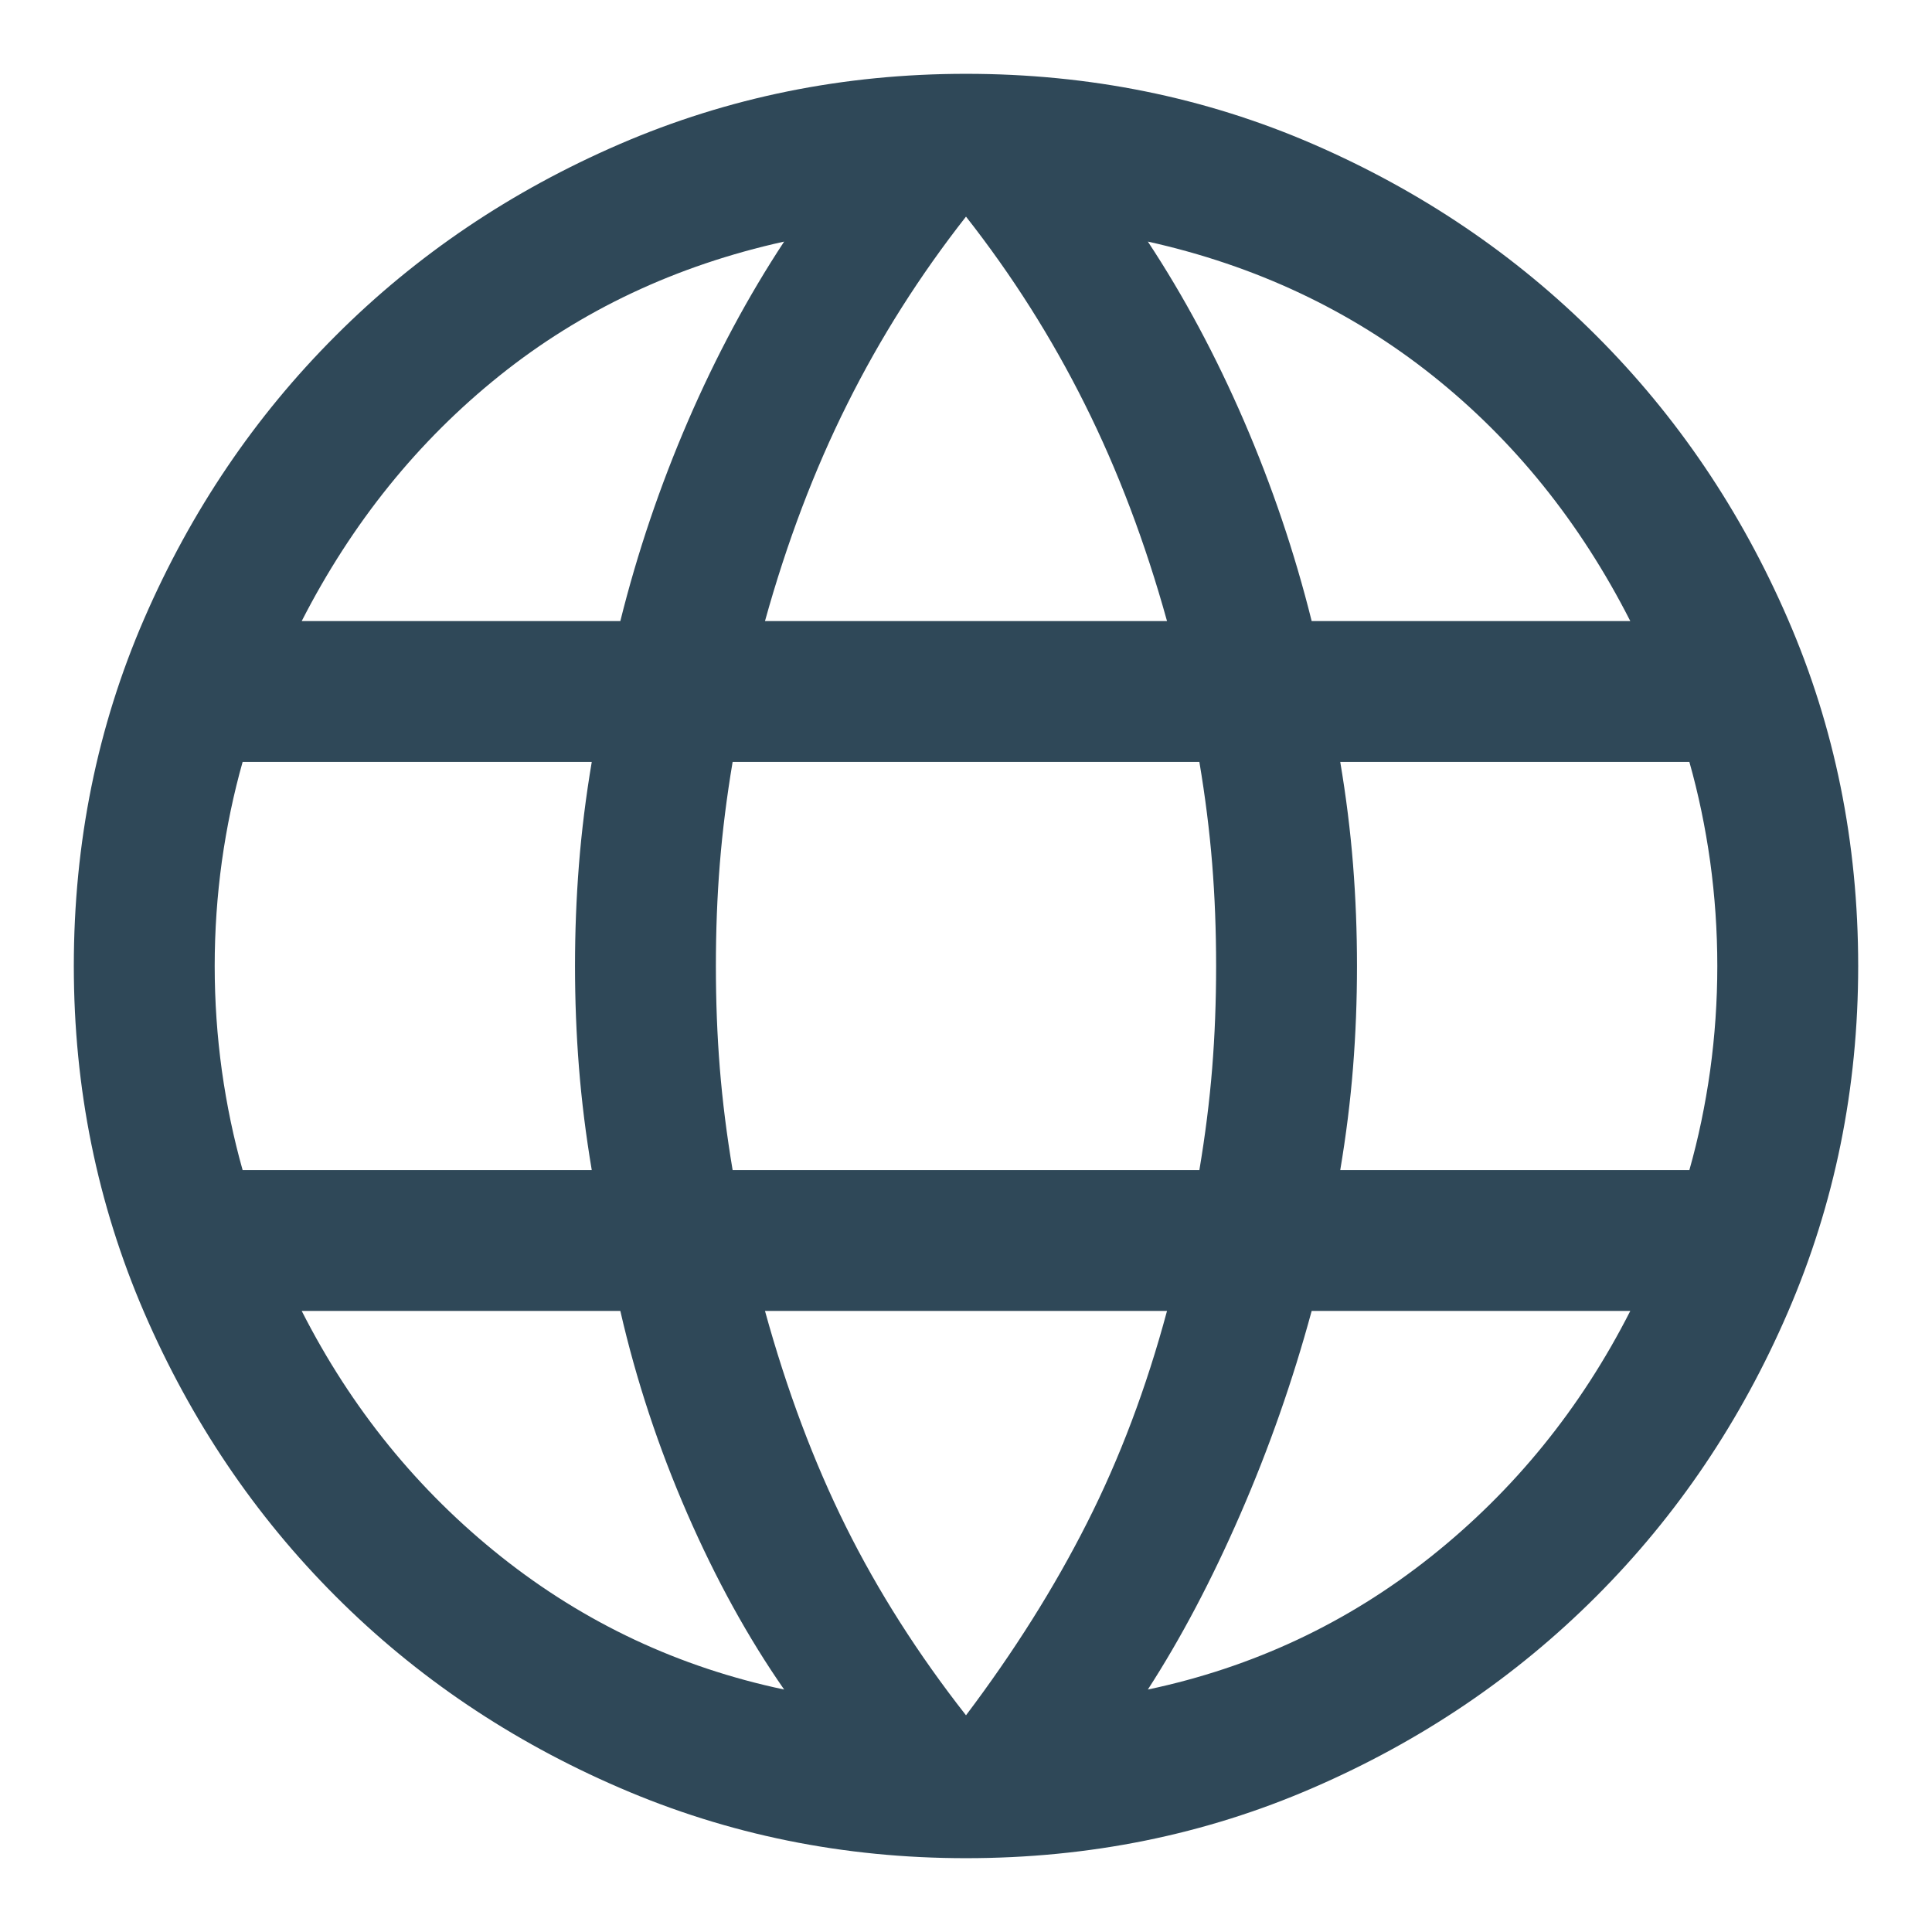 <svg width="24" height="24" viewBox="0 0 24 24" fill="none" xmlns="http://www.w3.org/2000/svg">
<path d="M12 23.083C10.48 23.083 9.046 22.792 7.698 22.209C6.349 21.627 5.173 20.834 4.17 19.83C3.166 18.826 2.373 17.65 1.79 16.302C1.208 14.953 0.917 13.519 0.917 12C0.917 10.468 1.208 9.031 1.79 7.689C2.373 6.346 3.166 5.173 4.17 4.17C5.173 3.166 6.349 2.373 7.698 1.79C9.046 1.208 10.48 0.917 12 0.917C13.532 0.917 14.969 1.208 16.311 1.79C17.654 2.373 18.827 3.166 19.83 4.17C20.834 5.173 21.627 6.346 22.209 7.689C22.792 9.031 23.083 10.468 23.083 12C23.083 13.519 22.792 14.953 22.209 16.302C21.627 17.65 20.834 18.826 19.83 19.83C18.827 20.834 17.654 21.627 16.311 22.209C14.969 22.792 13.532 23.083 12 23.083ZM12 21.308C12.595 20.519 13.097 19.722 13.503 18.919C13.91 18.116 14.241 17.238 14.497 16.285H9.503C9.774 17.268 10.109 18.161 10.508 18.964C10.907 19.767 11.405 20.549 12 21.308ZM9.741 20.988C9.294 20.346 8.892 19.616 8.536 18.799C8.18 17.982 7.903 17.144 7.706 16.285H3.748C4.364 17.497 5.191 18.515 6.227 19.339C7.264 20.163 8.435 20.712 9.741 20.988ZM14.259 20.988C15.565 20.712 16.736 20.163 17.773 19.339C18.809 18.515 19.636 17.497 20.252 16.285H16.294C16.059 17.151 15.764 17.993 15.408 18.81C15.052 19.628 14.669 20.354 14.259 20.988ZM3.014 14.535H7.351C7.278 14.101 7.225 13.676 7.192 13.259C7.159 12.843 7.143 12.423 7.143 12C7.143 11.576 7.159 11.157 7.192 10.74C7.225 10.323 7.278 9.898 7.351 9.465H3.014C2.902 9.861 2.816 10.273 2.756 10.701C2.697 11.129 2.667 11.562 2.667 12C2.667 12.438 2.697 12.871 2.756 13.299C2.816 13.727 2.902 14.139 3.014 14.535ZM9.101 14.535H14.899C14.972 14.101 15.025 13.68 15.058 13.271C15.091 12.862 15.107 12.438 15.107 12C15.107 11.562 15.091 11.138 15.058 10.729C15.025 10.32 14.972 9.898 14.899 9.465H9.101C9.028 9.898 8.975 10.32 8.942 10.729C8.909 11.138 8.893 11.562 8.893 12C8.893 12.438 8.909 12.862 8.942 13.271C8.975 13.68 9.028 14.101 9.101 14.535ZM16.649 14.535H20.986C21.098 14.139 21.184 13.727 21.244 13.299C21.303 12.871 21.333 12.438 21.333 12C21.333 11.562 21.303 11.129 21.244 10.701C21.184 10.273 21.098 9.861 20.986 9.465H16.649C16.722 9.898 16.775 10.323 16.808 10.74C16.841 11.157 16.857 11.576 16.857 12C16.857 12.423 16.841 12.843 16.808 13.259C16.775 13.676 16.722 14.101 16.649 14.535ZM16.294 7.715H20.252C19.628 6.488 18.808 5.47 17.79 4.661C16.772 3.852 15.595 3.298 14.259 3.001C14.707 3.68 15.104 4.422 15.453 5.229C15.801 6.035 16.082 6.864 16.294 7.715ZM9.503 7.715H14.497C14.226 6.739 13.886 5.841 13.475 5.019C13.065 4.197 12.573 3.421 12 2.691C11.427 3.421 10.935 4.197 10.525 5.019C10.114 5.841 9.774 6.739 9.503 7.715ZM3.748 7.715H7.706C7.918 6.864 8.199 6.035 8.547 5.229C8.896 4.422 9.294 3.68 9.741 3.001C8.398 3.298 7.219 3.854 6.205 4.667C5.191 5.48 4.372 6.495 3.748 7.715Z" fill="#2F4858"/>
</svg>
